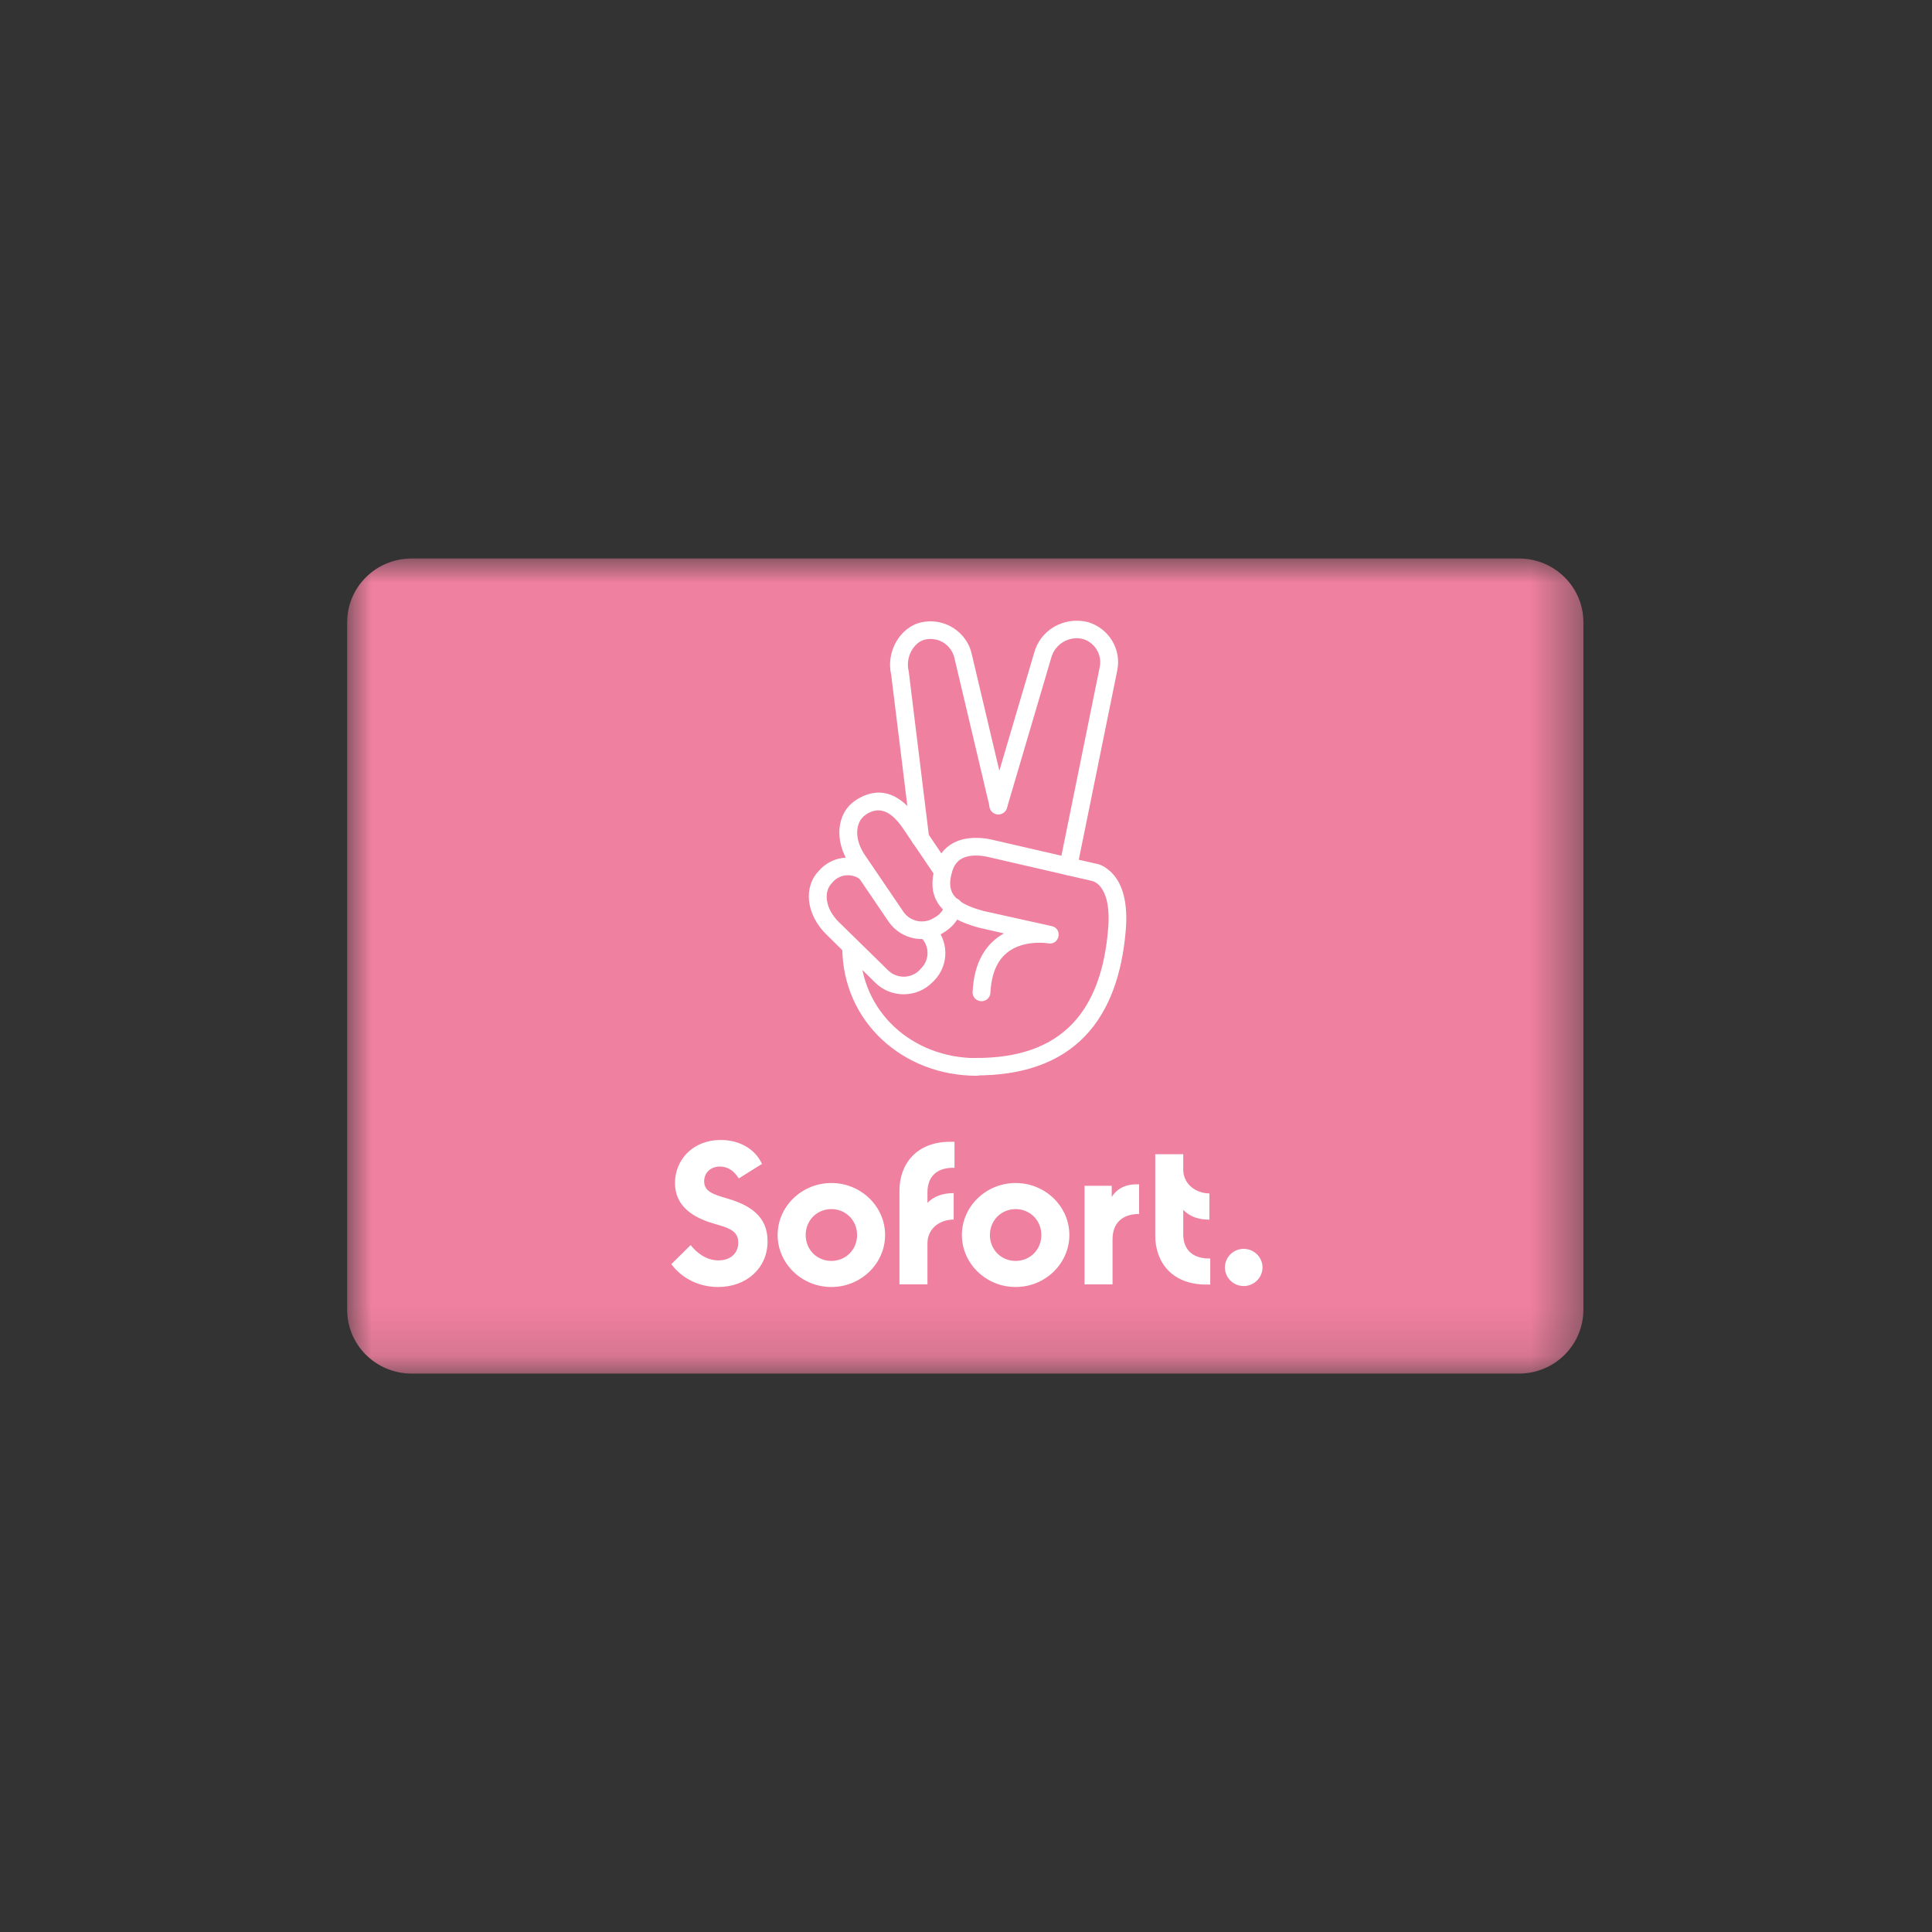 <svg xmlns="http://www.w3.org/2000/svg" xmlns:xlink="http://www.w3.org/1999/xlink" width="40" height="40" viewBox="0 0 40 40">
    <rect x="0" y="0" width="40" height="40" fill="#333333" stroke="none"/>
    <defs>
        <path id="90eydqoe3a" d="M0 0L25.594 0 25.594 16.875 0 16.875z"/>
    </defs>
    <g fill="none" fill-rule="evenodd">
        <g>
            <g>
                <g>
                    <g>
                        <g transform="translate(-489 -189) translate(321 189) translate(168) translate(7.188 11.563)">
                            <mask id="u1lvrt6grb" fill="#fff">
                                <use xlink:href="#90eydqoe3a"/>
                            </mask>
                            <path fill="#EF809F" d="M24.274 16.875H1.32C.59 16.868 0 16.281 0 15.555V1.32C0 .59.597 0 1.334 0H24.26c.737 0 1.334.59 1.334 1.32v14.239c-.003.722-.59 1.31-1.32 1.316" mask="url(#u1lvrt6grb)"/>
                        </g>
                        <path fill="#FFF" d="M18.562 15.063c.211 0 .389-.172.389-.385 0-.21-.174-.385-.39-.385-.214 0-.388.172-.388.385 0 .213.174.385.389.385m-1.252-1.077v-.5c.13.136.31.203.542.203v-.543c-.314-.007-.542-.216-.542-.493v-.32h-.58v1.687c0 .547.344 1.012 1.054 1.012h.085v-.54c-.324.01-.56-.148-.56-.506m-1.48-.766v-.233h-.563v2.042h.58v-.932c0-.337.201-.526.55-.526v-.614c-.264-.01-.451.077-.567.263m-1.99 1.323c.3 0 .533-.233.533-.537 0-.303-.236-.536-.532-.536-.297 0-.533.233-.533.536 0 .307.236.537.533.537m0 .54c-.615 0-1.113-.486-1.113-1.077 0-.59.498-1.076 1.113-1.076.614 0 1.112.486 1.112 1.076 0 .59-.498 1.077-1.112 1.077m-1.266-2.467v-.54h-.086c-.706 0-1.054.466-1.054 1.012v1.94h.58v-.85c0-.283.222-.486.543-.492v-.547c-.229 0-.413.067-.543.202v-.219c0-.358.235-.52.56-.506m-2.55 1.927c.298 0 .533-.233.533-.537 0-.303-.235-.536-.532-.536-.3 0-.532.233-.532.536 0 .307.235.537.532.537m0 .54c-.614 0-1.113-.486-1.113-1.077 0-.59.499-1.076 1.113-1.076s1.112.486 1.112 1.076c0 .59-.498 1.077-1.112 1.077m-2.344 0c.58 0 1.023-.385 1.023-.948 0-.524-.375-.75-.836-.885-.293-.084-.477-.148-.477-.354 0-.172.126-.307.327-.307.17 0 .297.098.39.246l.48-.3c-.15-.328-.488-.496-.853-.496-.58 0-.948.411-.948.89 0 .382.232.676.802.841.31.088.508.149.508.392 0 .229-.167.37-.41.37-.259 0-.457-.165-.576-.317l-.4.395c.216.29.564.473.97.473M11.263 2.406l.42 3.41c.01.097.102.171.205.158.099-.01.174-.101.16-.203l-.42-3.422-.003-.02c-.072-.284.106-.601.345-.652.133-.027.273-.003.385.071.113.075.191.19.219.32l.73 3.086c.024.098.123.158.222.135.099-.024.16-.122.136-.22l-.727-3.074c-.044-.223-.18-.422-.375-.55-.194-.129-.437-.173-.665-.125-.45.094-.744.614-.632 1.086m.615 5.438c.18.175.184.462.006.64l-.034.038c-.177.179-.467.182-.648.007l-1.024-1.003c-.283-.28-.32-.624-.143-.806l.034-.037c.147-.152.39-.166.556-.038.079.061.195.048.26-.03.061-.078.047-.192-.031-.256-.317-.247-.771-.216-1.051.067l-.034.037c-.331.338-.266.908.147 1.316l1.027 1.013c.33.314.853.307 1.173-.017l.038-.037c.314-.324.307-.837-.017-1.154-.072-.071-.188-.071-.26.003-.074.07-.074.186 0 .257" transform="translate(-489 -189) translate(321 189) translate(168) translate(7.188 11.563)"/>
                        <path fill="#FFF" d="M12.38 7.162c-.028.101-.093.192-.182.25l-.04.023c-.212.142-.499.088-.642-.121l-.805-1.185c-.219-.33-.191-.675.02-.82l.038-.027c.273-.155.501-.037.737.304l.672.992c.058.084.17.104.256.05.085-.054.106-.168.05-.253l-.671-.992c-.335-.48-.744-.692-1.239-.408l-.051.034c-.396.266-.444.84-.12 1.322l.806 1.188c.26.375.77.473 1.15.22l.04-.027c.161-.108.277-.27.332-.456.027-.098-.031-.196-.13-.223-.096-.027-.195.03-.222.129m.648 3.182c-1.313 0-2.408-.951-2.408-2.305 0-.101-.082-.182-.185-.182-.102 0-.184.081-.184.182 0 1.566 1.273 2.67 2.777 2.67.103 0 .185-.081.185-.182 0-.102-.082-.183-.185-.183m2.085-3.935l.83-4.084c.095-.438-.168-.88-.608-1.009-.491-.121-.986.162-1.112.641l-.918 3.109c-.027.098.027.199.126.226.099.027.201-.027.229-.125l.918-3.112c.078-.287.371-.459.658-.388.246.075.4.328.345.584l-.83 4.087c-.02.098.045.196.144.216.102.017.201-.047.218-.145" transform="translate(-489 -189) translate(321 189) translate(168) translate(7.188 11.563)"/>
                        <path fill="#FFF" d="M13.597 7.762c-.382.213-.62.608-.648 1.212-.007.101.072.186.174.192.102.004.188-.07.194-.172.028-.546.243-.84.587-.968.185-.068.386-.081.563-.064l.045.006c.235.044.31-.303.075-.357l-1.416-.314c-.662-.18-.765-.422-.642-.827.055-.176.16-.267.328-.304.109-.024.228-.02.344 0 .035.007.058.01.069.014l2.15.496.04.013c.034.014.072.04.11.078.143.152.225.439.184.911-.14 1.654-.918 2.68-2.767 2.663-.103 0-.185.081-.185.179 0 .101.082.182.181.182 2.075.017 2.982-1.174 3.136-2.997.048-.567-.058-.955-.28-1.188-.123-.128-.252-.189-.351-.202l-2.126-.49c-.014-.003-.048-.013-.096-.02-.16-.027-.327-.03-.491.003-.287.064-.505.243-.597.554-.178.584.01 1.043.904 1.282l.515.118z" transform="translate(-489 -189) translate(321 189) translate(168) translate(7.188 11.563)"/>
                    </g>
                </g>
            </g>
        </g>
    </g>
</svg>
